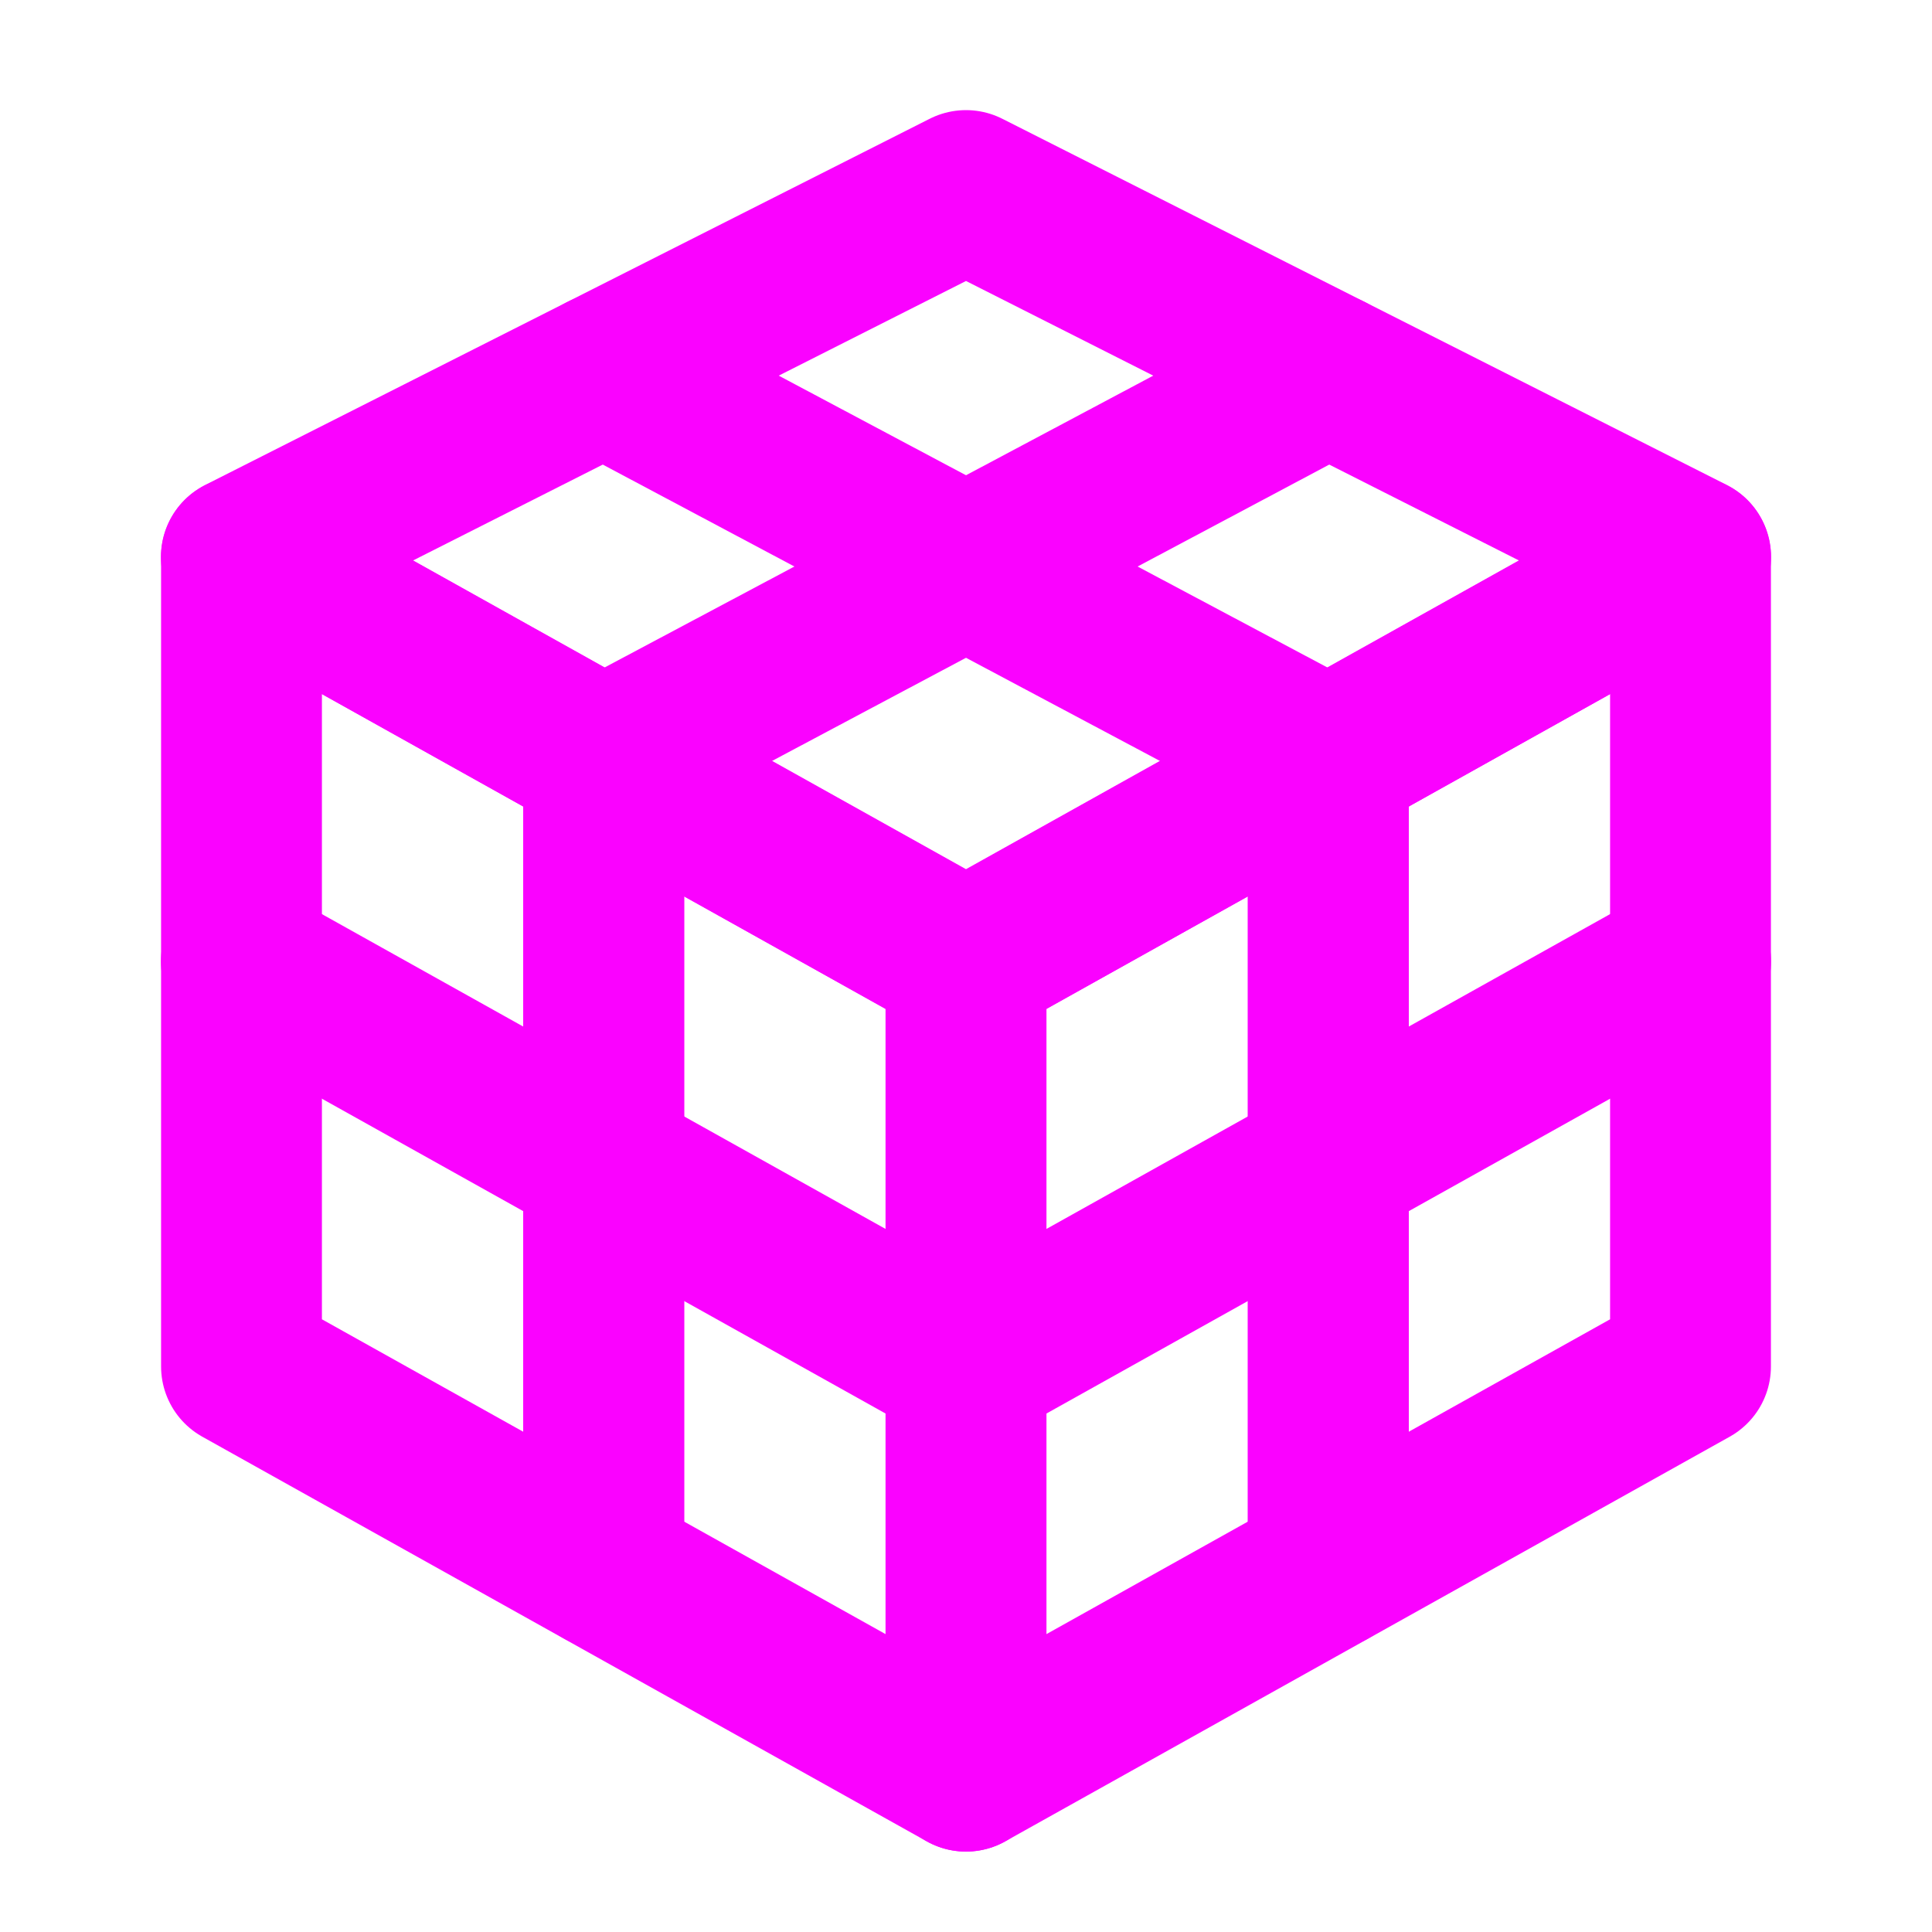 <svg
	width="24"
	height="24"
	viewBox="0 0 24 24"
	fill="none"
	xmlns="http://www.w3.org/2000/svg"
>
	<g clip-path="url(#clip0_100_118)">
		<path
			fill-rule="evenodd"
			clip-rule="evenodd"
			d="M12 2.369L3 6.918L12 11.944L21 6.918L12 2.369Z"
			stroke="#FA02FF"
			stroke-width="2.002"
			stroke-miterlimit="1.5"
			stroke-linecap="round"
			stroke-linejoin="round"
		/>
		<path
			d="M21 11.944L12 16.971L3 11.944"
			stroke="#FA02FF"
			stroke-width="2.002"
			stroke-miterlimit="1.5"
			stroke-linecap="round"
			stroke-linejoin="round"
		/>
		<path
			d="M7.5 4.644L16.5 9.431V19.484"
			stroke="#FA02FF"
			stroke-width="2.002"
			stroke-miterlimit="1.5"
			stroke-linecap="round"
			stroke-linejoin="round"
		/>
		<path
			d="M7.5 19.484V9.431L16.5 4.644"
			stroke="#FA02FF"
			stroke-width="2.002"
			stroke-miterlimit="1.5"
			stroke-linecap="round"
			stroke-linejoin="round"
		/>
		<path
			fill-rule="evenodd"
			clip-rule="evenodd"
			d="M12 11.947L21 6.919V16.975L12 22.002V11.947Z"
			stroke="#FA02FF"
			stroke-width="1.998"
			stroke-miterlimit="1.5"
			stroke-linecap="round"
			stroke-linejoin="round"
		/>
		<path
			fill-rule="evenodd"
			clip-rule="evenodd"
			d="M12 11.947L3 6.919V16.975L12 22.002V11.947Z"
			stroke="#FA02FF"
			stroke-width="1.998"
			stroke-miterlimit="1.5"
			stroke-linecap="round"
			stroke-linejoin="round"
		/>
	</g>
	<defs>
		<clipPath id="clip0_100_118">
			<rect
				width="24"
				height="24"
				fill="white"
			/>
		</clipPath>
	</defs>
</svg>